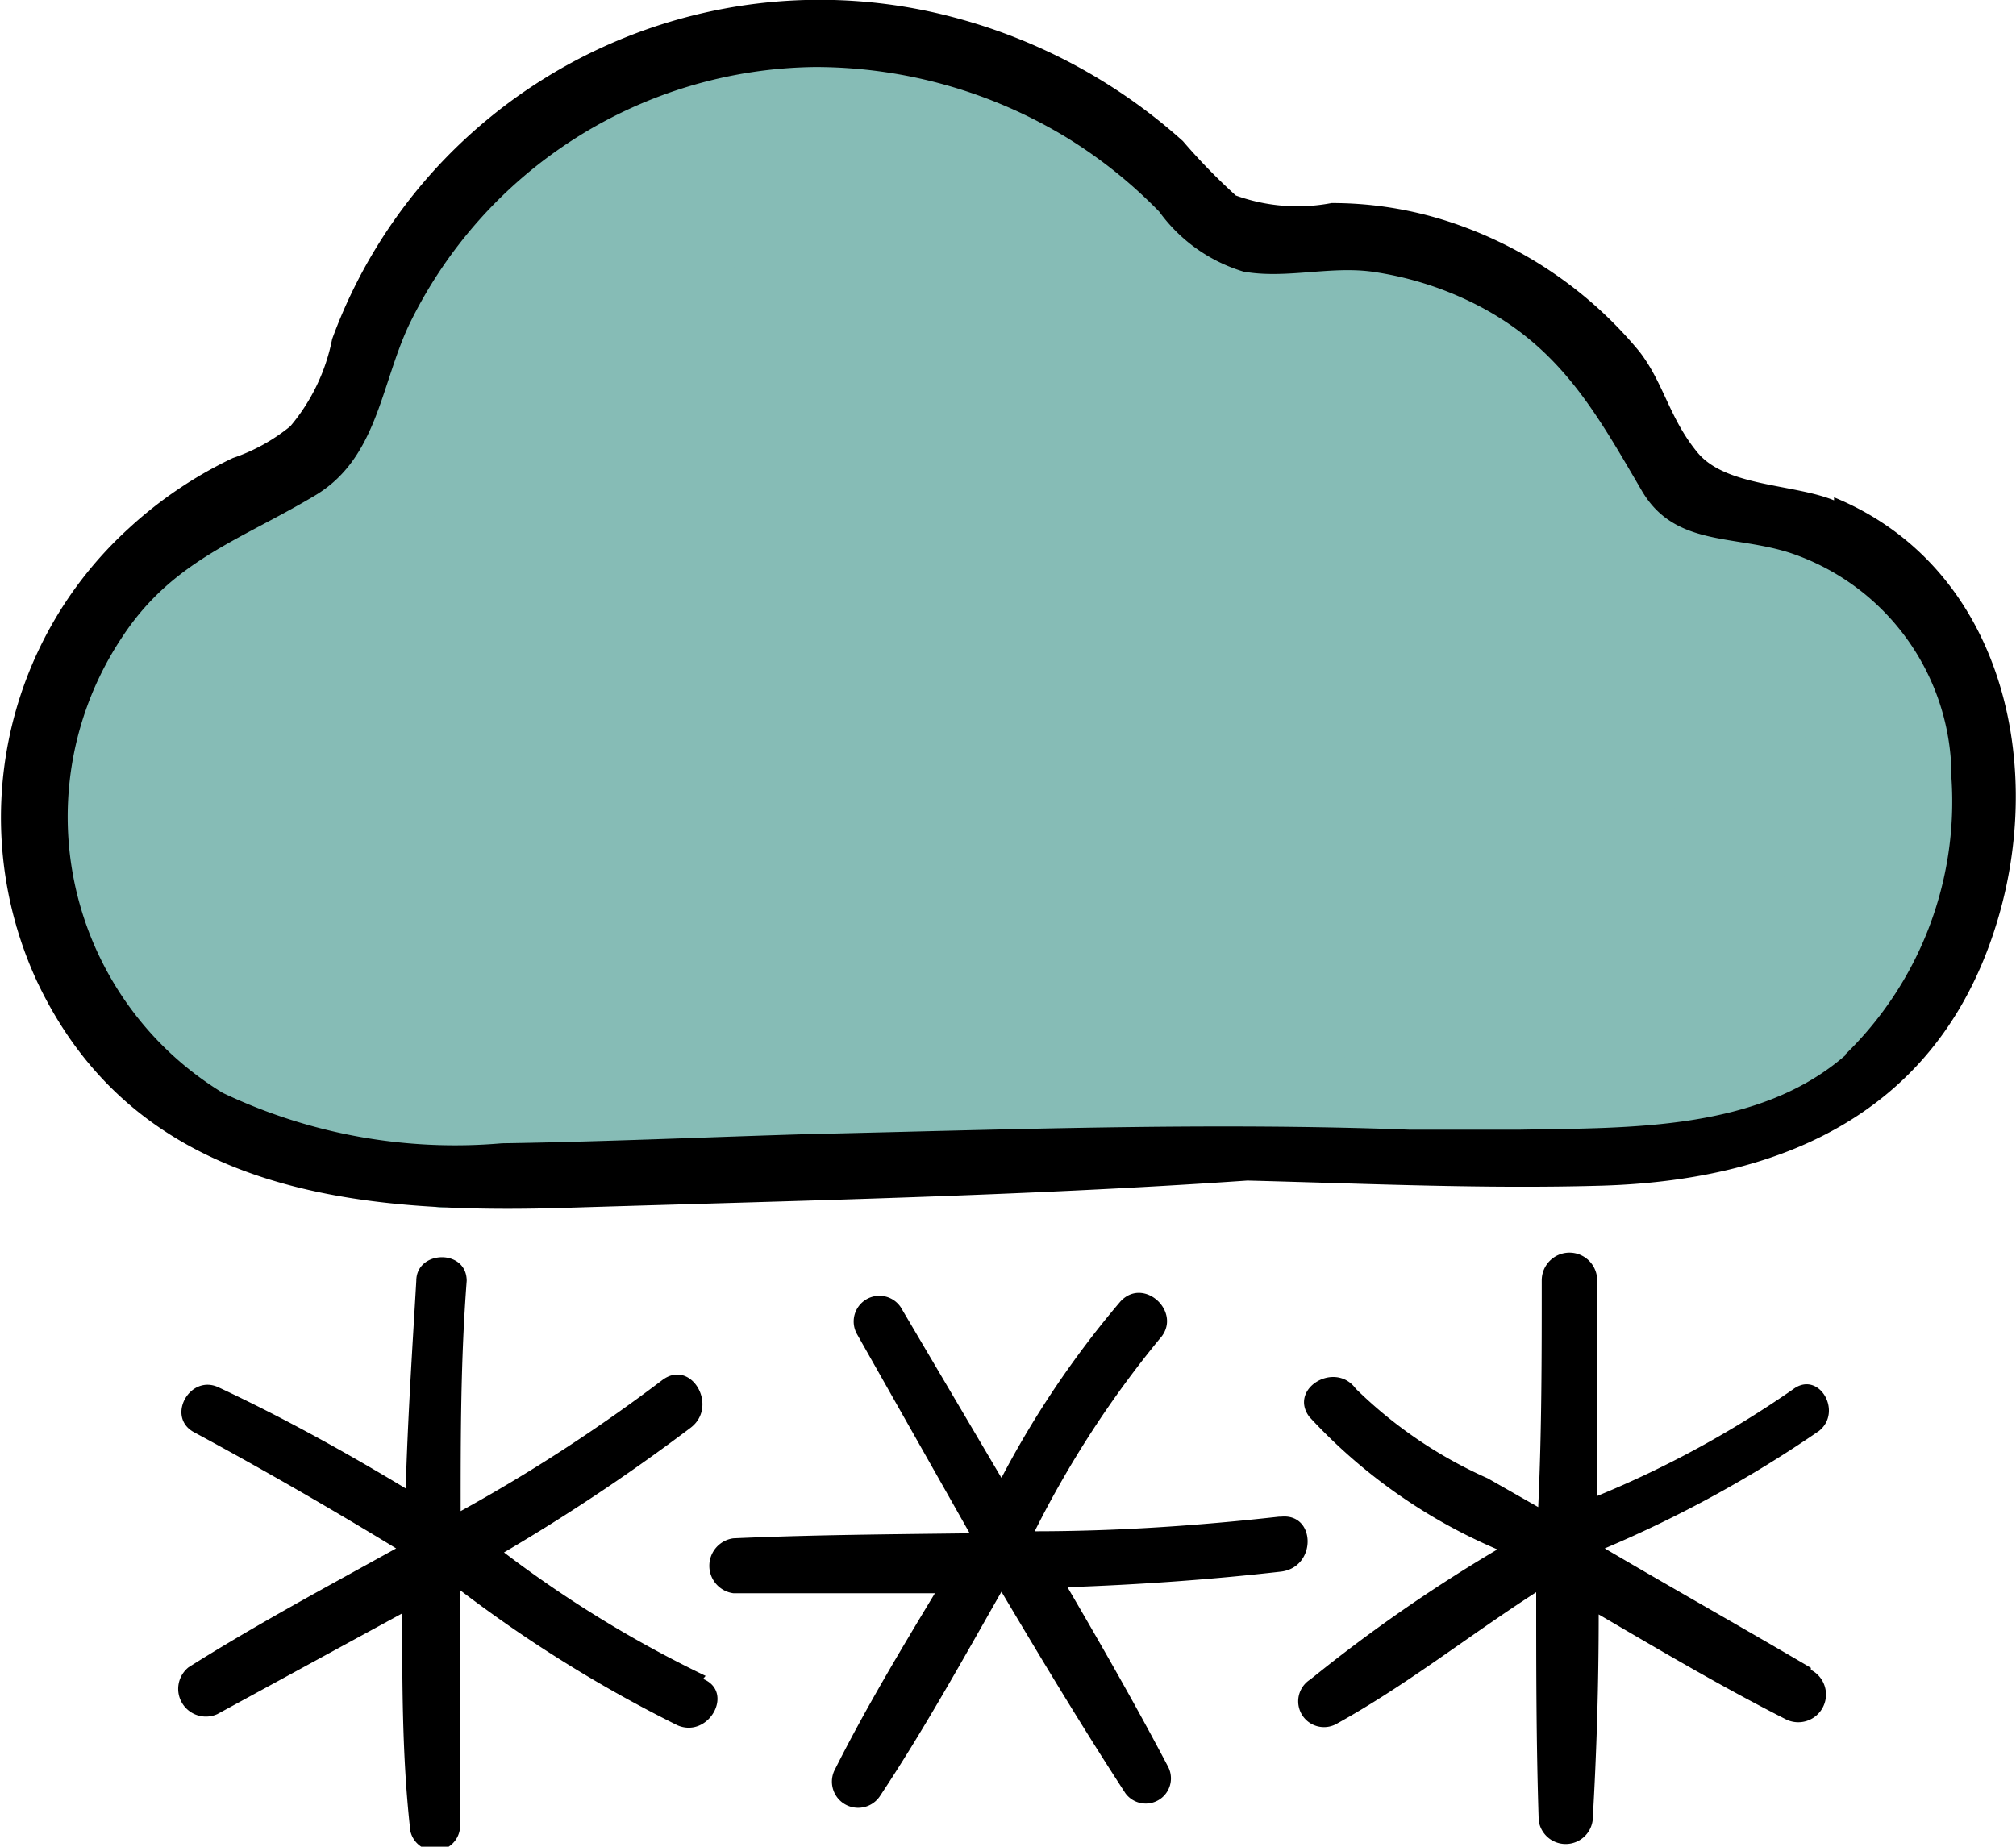 <svg id="레이어_1" data-name="레이어 1" xmlns="http://www.w3.org/2000/svg" viewBox="0 0 40 36.65">
  <defs>
    <style>
      .cls-1 {
        fill: #86bcb6;
      }

      .cls-1, .cls-2 {
        fill-rule: evenodd;
      }
    </style>
  </defs>
  <title>1</title>
  <g>
    <path class="cls-1" d="M6,11.06,3,12.9.32,16.68v3.37l2.12,3.36L7.61,24.8l9.83.62a67,67,0,0,1,8.86-.78c2.6,0,6.09-.63,5.82,0-.08.19,4.77-1.43,4.77-1.43l2.77-4-.87-3.71L37.22,12.9l-3.28-1.24-1.1-.76-2-2.67L27.46,6.94l-3.08-.13-4.5-3.66L14.29,2.8,10.78,4.25,8,6.85,6.71,10Z" transform="translate(0 -1.67)"/>
    <path class="cls-1" d="M5.2,23.88c-1-3.13-2.25-6.16-3.15-9.33a.41.41,0,0,0-.78.24,57.15,57.15,0,0,0,3.12,9.45C4.6,24.7,5.35,24.35,5.2,23.88Z" transform="translate(0 -1.67)"/>
    <path class="cls-1" d="M8,20.94q-1.81-4.35-3.62-8.69c-.23-.53-1.1-.28-.88.27l2.61,6.42c.37.91.75,1.83,1.12,2.75s1.4,2.44,1.09,3.42a.44.44,0,0,0,.74.4C10.08,24.21,8.54,22.23,8,20.94Z" transform="translate(0 -1.67)"/>
    <path class="cls-1" d="M8,9.42c-.11-.56-.93-.29-.84.25.91,5.25,3.3,10.14,4.62,15.3.13.52,1,.4,1-.16C12.08,19.47,9,14.71,8,9.42Z" transform="translate(0 -1.67)"/>
    <path class="cls-1" d="M17.07,24.66c-2.16-6.56-4.55-13-6.82-19.58a.37.37,0,0,0-.7.21C11.71,11.85,13.75,18.46,16,25,16.25,25.64,17.29,25.34,17.07,24.66Z" transform="translate(0 -1.67)"/>
    <path class="cls-1" d="M20.51,24A97.3,97.3,0,0,0,17,13.71L13.3,3.48c-.19-.54-1-.29-.86.26,2.31,6.8,4.11,14.16,7.16,20.65C19.86,24.93,20.64,24.51,20.51,24Z" transform="translate(0 -1.67)"/>
    <path class="cls-1" d="M28.27,24.33A177.11,177.11,0,0,0,21.49,3.86c-.19-.49-1-.26-.78.23A180.44,180.44,0,0,1,27.2,24.66C27.37,25.36,28.46,25,28.27,24.33Z" transform="translate(0 -1.67)"/>
    <path class="cls-1" d="M34.57,23.29C33.42,18,31.87,12.77,30.5,7.52c-.14-.55-1-.29-.84.26C31,13,32.09,18.38,33.6,23.58,33.78,24.22,34.71,23.92,34.57,23.29Z" transform="translate(0 -1.67)"/>
    <path class="cls-1" d="M34.42,12.08c-.19-.54-1.05-.29-.87.27a109.47,109.47,0,0,1,2.76,10.87c.12.51,1,.39.92-.15A50.4,50.4,0,0,0,34.42,12.08Z" transform="translate(0 -1.67)"/>
    <path class="cls-1" d="M37.05,12.79a.45.45,0,0,0-.86.26,75.88,75.88,0,0,0,2.27,7.33c.17.4.91.39.84-.13A42.69,42.69,0,0,0,37.05,12.79Z" transform="translate(0 -1.67)"/>
    <path class="cls-2" d="M14,34.93A23.23,23.23,0,0,1,10,32.48,38.47,38.47,0,0,0,13.71,30c.55-.43,0-1.37-.57-.94a33,33,0,0,1-4,2.6c0-1.52,0-3,.12-4.57,0-.64-1-.61-1,0-.08,1.36-.17,2.74-.21,4.12-1.21-.73-2.44-1.41-3.7-2-.58-.29-1.07.59-.49.89q2,1.08,4,2.3c-1.39.77-2.79,1.52-4.12,2.36a.55.55,0,0,0,.57.93l3.67-2c0,1.41,0,2.82.15,4.21a.49.49,0,0,0,1,0c0-1.56,0-3.12,0-4.67a26.7,26.7,0,0,0,4.31,2.68c.62.27,1.14-.66.51-.92ZM36.39,11.6c-.81-.33-2.15-.27-2.71-.95s-.67-1.38-1.15-2a8.21,8.21,0,0,0-3.81-2.59,7.47,7.47,0,0,0-2.3-.36,3.6,3.6,0,0,1-1.9-.15,12,12,0,0,1-1.05-1.08A11,11,0,0,0,18.87,2a10.34,10.34,0,0,0-9.61,2.4,10.18,10.18,0,0,0-2.67,4,3.83,3.83,0,0,1-.83,1.73,3.65,3.65,0,0,1-1.14.63,8.3,8.3,0,0,0-2.07,1.4,7.76,7.76,0,0,0-1.81,9c2,4.22,6.38,4.61,10.52,4.48,4.5-.14,9-.23,13.49-.54,2.36.06,4.71.17,7.07.1,3.7-.12,6.73-1.56,7.83-5.32.94-3.21,0-7-3.26-8.34Zm.24,11c-1.73,1.52-4.3,1.45-6.47,1.49-.73,0-1.47,0-2.2,0-4-.15-8,0-12,.09-2,.06-4,.15-6,.18a10.73,10.73,0,0,1-5.54-1A6.42,6.42,0,0,1,2.4,14.35c1-1.55,2.35-1.95,3.84-2.84,1.24-.73,1.31-2.18,1.87-3.38A9.07,9.07,0,0,1,16.18,3a9.61,9.61,0,0,1,5,1.41A9.51,9.51,0,0,1,23,5.87a3.21,3.21,0,0,0,1.67,1.19c.83.15,1.7-.11,2.54,0a6.62,6.62,0,0,1,2.09.66c1.66.85,2.37,2.14,3.27,3.68.66,1.14,1.86.87,3,1.26a4.69,4.69,0,0,1,3.15,4.46,7,7,0,0,1-2.12,5.49ZM25.42,31.77c.69-.07.71,1,0,1.09-1.4.16-2.82.26-4.24.31.69,1.18,1.37,2.37,2,3.57a.5.5,0,0,1-.85.52c-.86-1.32-1.67-2.67-2.46-4-.78,1.37-1.55,2.76-2.42,4.07a.52.52,0,0,1-.9-.51c.6-1.2,1.3-2.37,2-3.53l-4,0a.55.55,0,0,1,0-1.09c1.56-.07,3.13-.08,4.69-.1L17,28.14a.51.51,0,0,1,.87-.53l2,3.39a19,19,0,0,1,2.36-3.5c.47-.51,1.25.23.78.74a20.35,20.35,0,0,0-2.48,3.82c1.62,0,3.24-.11,4.85-.29Zm10.51,3c-1.36-.8-2.73-1.57-4.09-2.37a24.05,24.05,0,0,0,4.25-2.33c.48-.38,0-1.21-.51-.83a20.35,20.35,0,0,1-3.89,2.12c0-1.43,0-2.86,0-4.28a.55.55,0,0,0-1.1,0c0,1.5,0,3-.07,4.5l-1-.57a8.86,8.86,0,0,1-2.62-1.78c-.41-.56-1.34,0-.92.56a10.87,10.87,0,0,0,3.73,2.63A30.92,30.92,0,0,0,26,35a.51.51,0,0,0,.54.87c1.37-.76,2.62-1.75,3.94-2.6,0,1.51,0,3,.05,4.53a.54.54,0,0,0,1.07,0c.08-1.36.12-2.72.12-4.09,1.23.72,2.45,1.44,3.71,2.08A.54.54,0,0,0,35.93,34.81Z" transform="translate(0 -1.67)"/>
  </g>
</svg>
